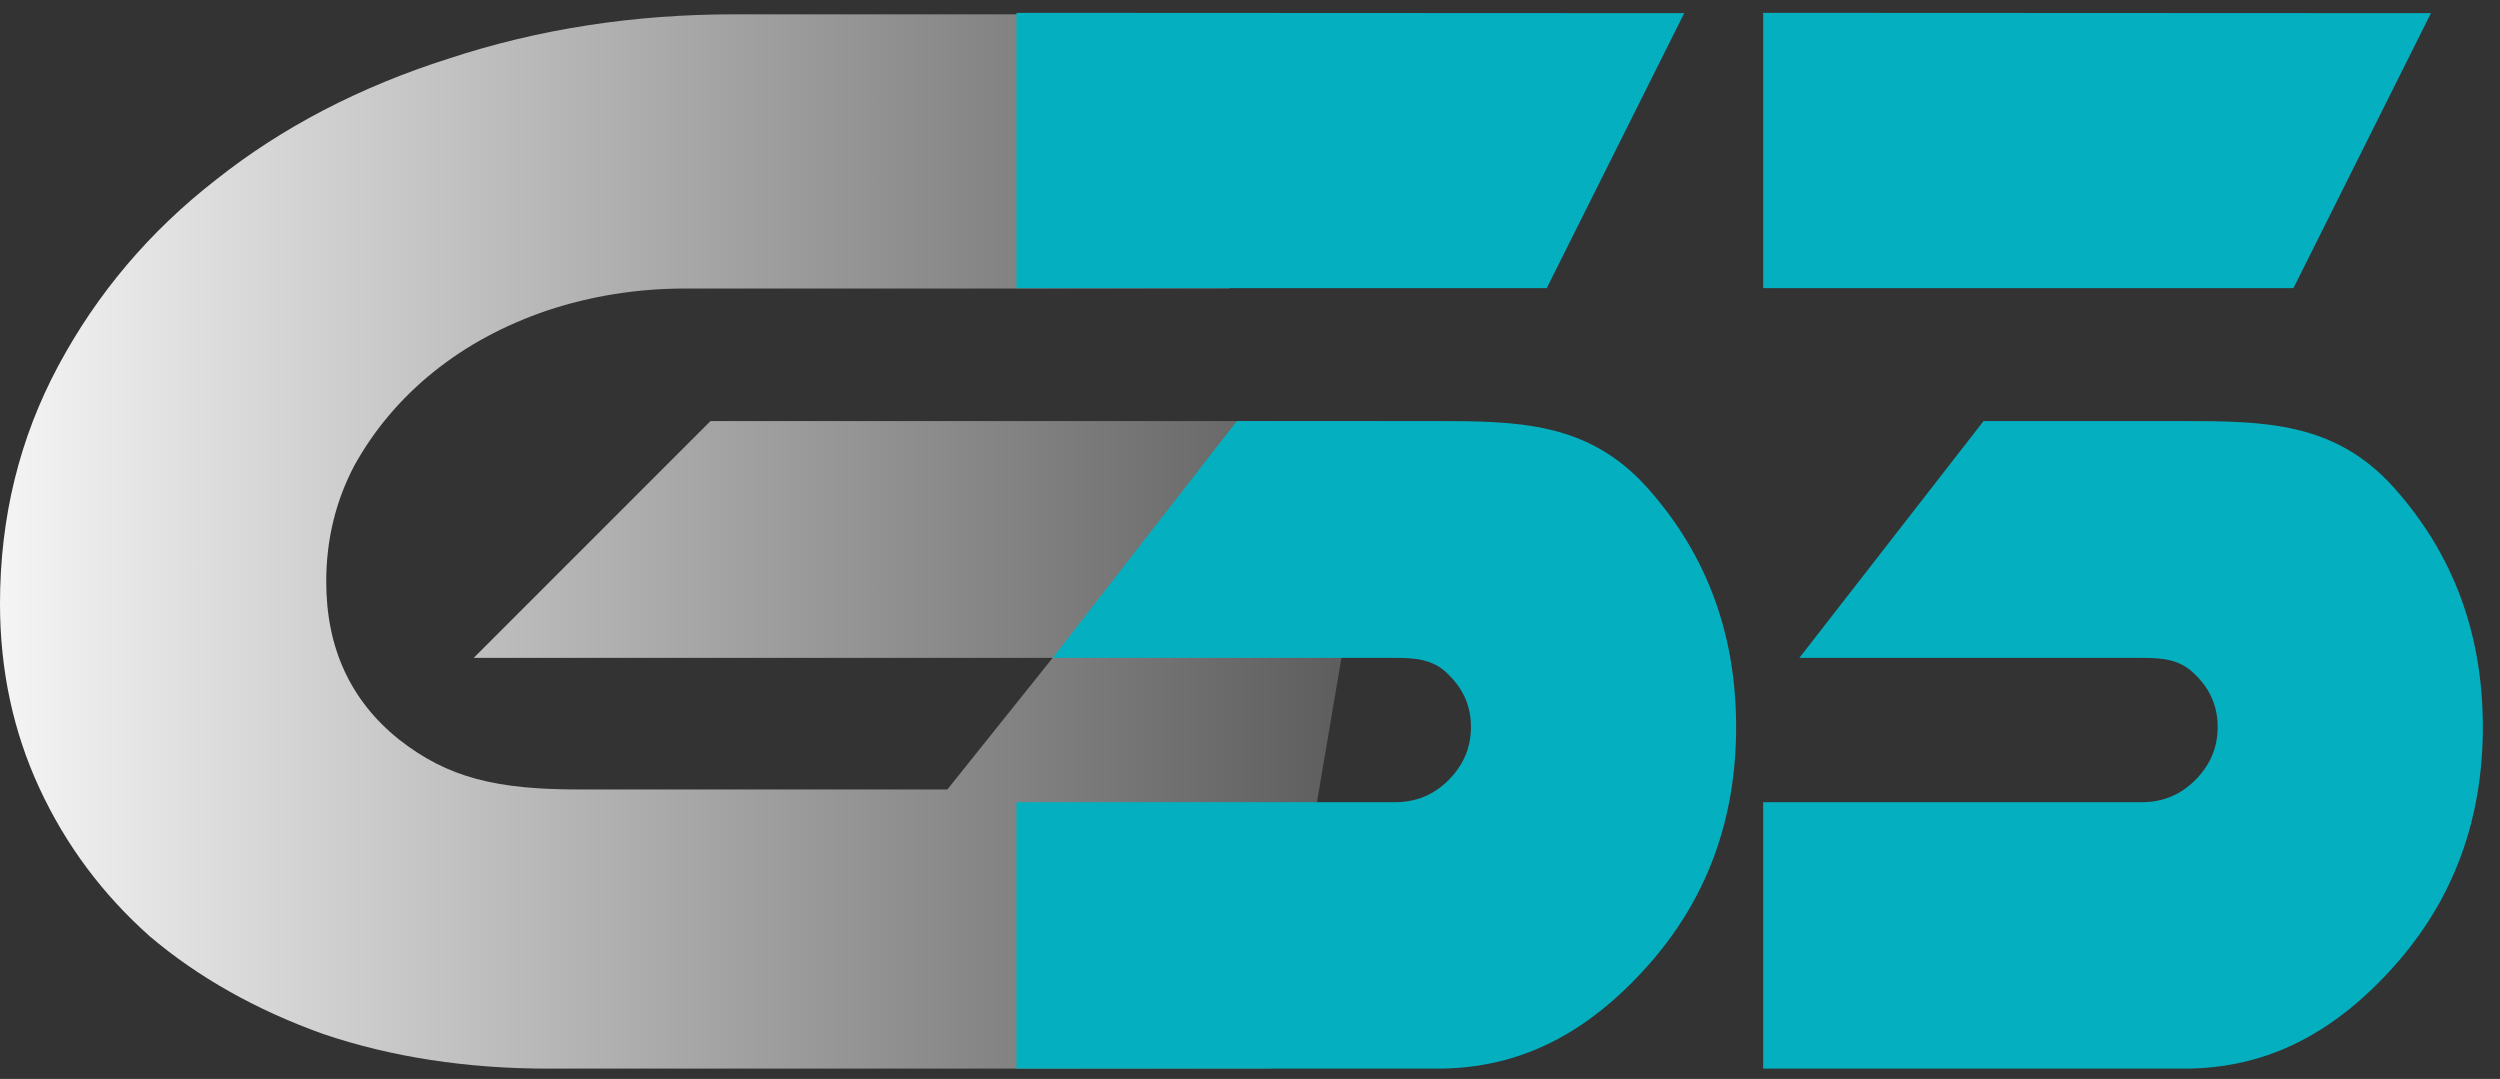 <svg width="95" height="41" viewBox="0 0 95 41" fill="none" xmlns="http://www.w3.org/2000/svg">
<rect x="0" y="0" width="95" height="41" fill="#333333" stroke="none"/>
<path d="M27 16H52.5L48.329 40.608H20.841C17.727 40.608 14.872 40.169 12.277 39.291C9.722 38.373 7.526 37.135 5.689 35.578C3.893 33.981 2.495 32.104 1.497 29.948C0.499 27.793 0 25.457 0 22.942C0 19.668 0.739 16.654 2.216 13.899C3.693 11.144 5.689 8.788 8.205 6.832C10.72 4.836 13.674 3.299 17.068 2.221C20.461 1.103 24.075 0.544 27.907 0.544H56.593L46.712 10.964H26.051C24.214 10.964 22.458 11.244 20.781 11.803C19.144 12.362 17.707 13.14 16.469 14.138C15.231 15.136 14.233 16.314 13.475 17.672C12.756 19.029 12.397 20.506 12.397 22.103C12.397 24.619 13.315 26.615 15.151 28.092C17.028 29.569 18.886 30 22 30H36L40 25H18L27 16Z" fill="url(#paint0_linear_221_99)"/>
<path d="M58.776 10.948H38.625V0.488L64 0.5L58.776 10.948ZM40 25L47 16H54.5C57.686 16 60.359 16.028 62.605 18.542C64.85 21.056 65.973 24.084 65.973 27.626C65.973 31.168 64.85 34.196 62.605 36.71C60.359 39.224 57.808 40.608 54.622 40.608H38.625V30.483H53.019C53.806 30.483 54.477 30.207 55.034 29.654C55.609 29.083 55.897 28.407 55.897 27.626C55.897 26.845 55.609 26.179 55.034 25.627C54.477 25.055 53.806 25 53.019 25H40Z" fill="#04AFC0"/>
<path d="M87.151 10.948H67V0.488L92.375 0.5L87.151 10.948ZM68.375 25L75.375 16H82.875C86.061 16 88.734 16.028 90.98 18.542C93.225 21.056 94.348 24.084 94.348 27.626C94.348 31.168 93.225 34.196 90.98 36.71C88.734 39.224 86.183 40.608 82.997 40.608H67V30.483H81.394C82.18 30.483 82.852 30.207 83.409 29.654C83.984 29.083 84.272 28.407 84.272 27.626C84.272 26.845 83.984 26.179 83.409 25.627C82.852 25.055 82.18 25 81.394 25H68.375Z" fill="#04AFC0"/>
<defs>
<linearGradient id="paint0_linear_221_99" x1="56.468" y1="20.304" x2="-3.521" y2="20.304" gradientUnits="userSpaceOnUse">
<stop stop-color="#4D4D4D"/>
<stop offset="1" stop-color="white"/>
</linearGradient>
</defs>
</svg>
